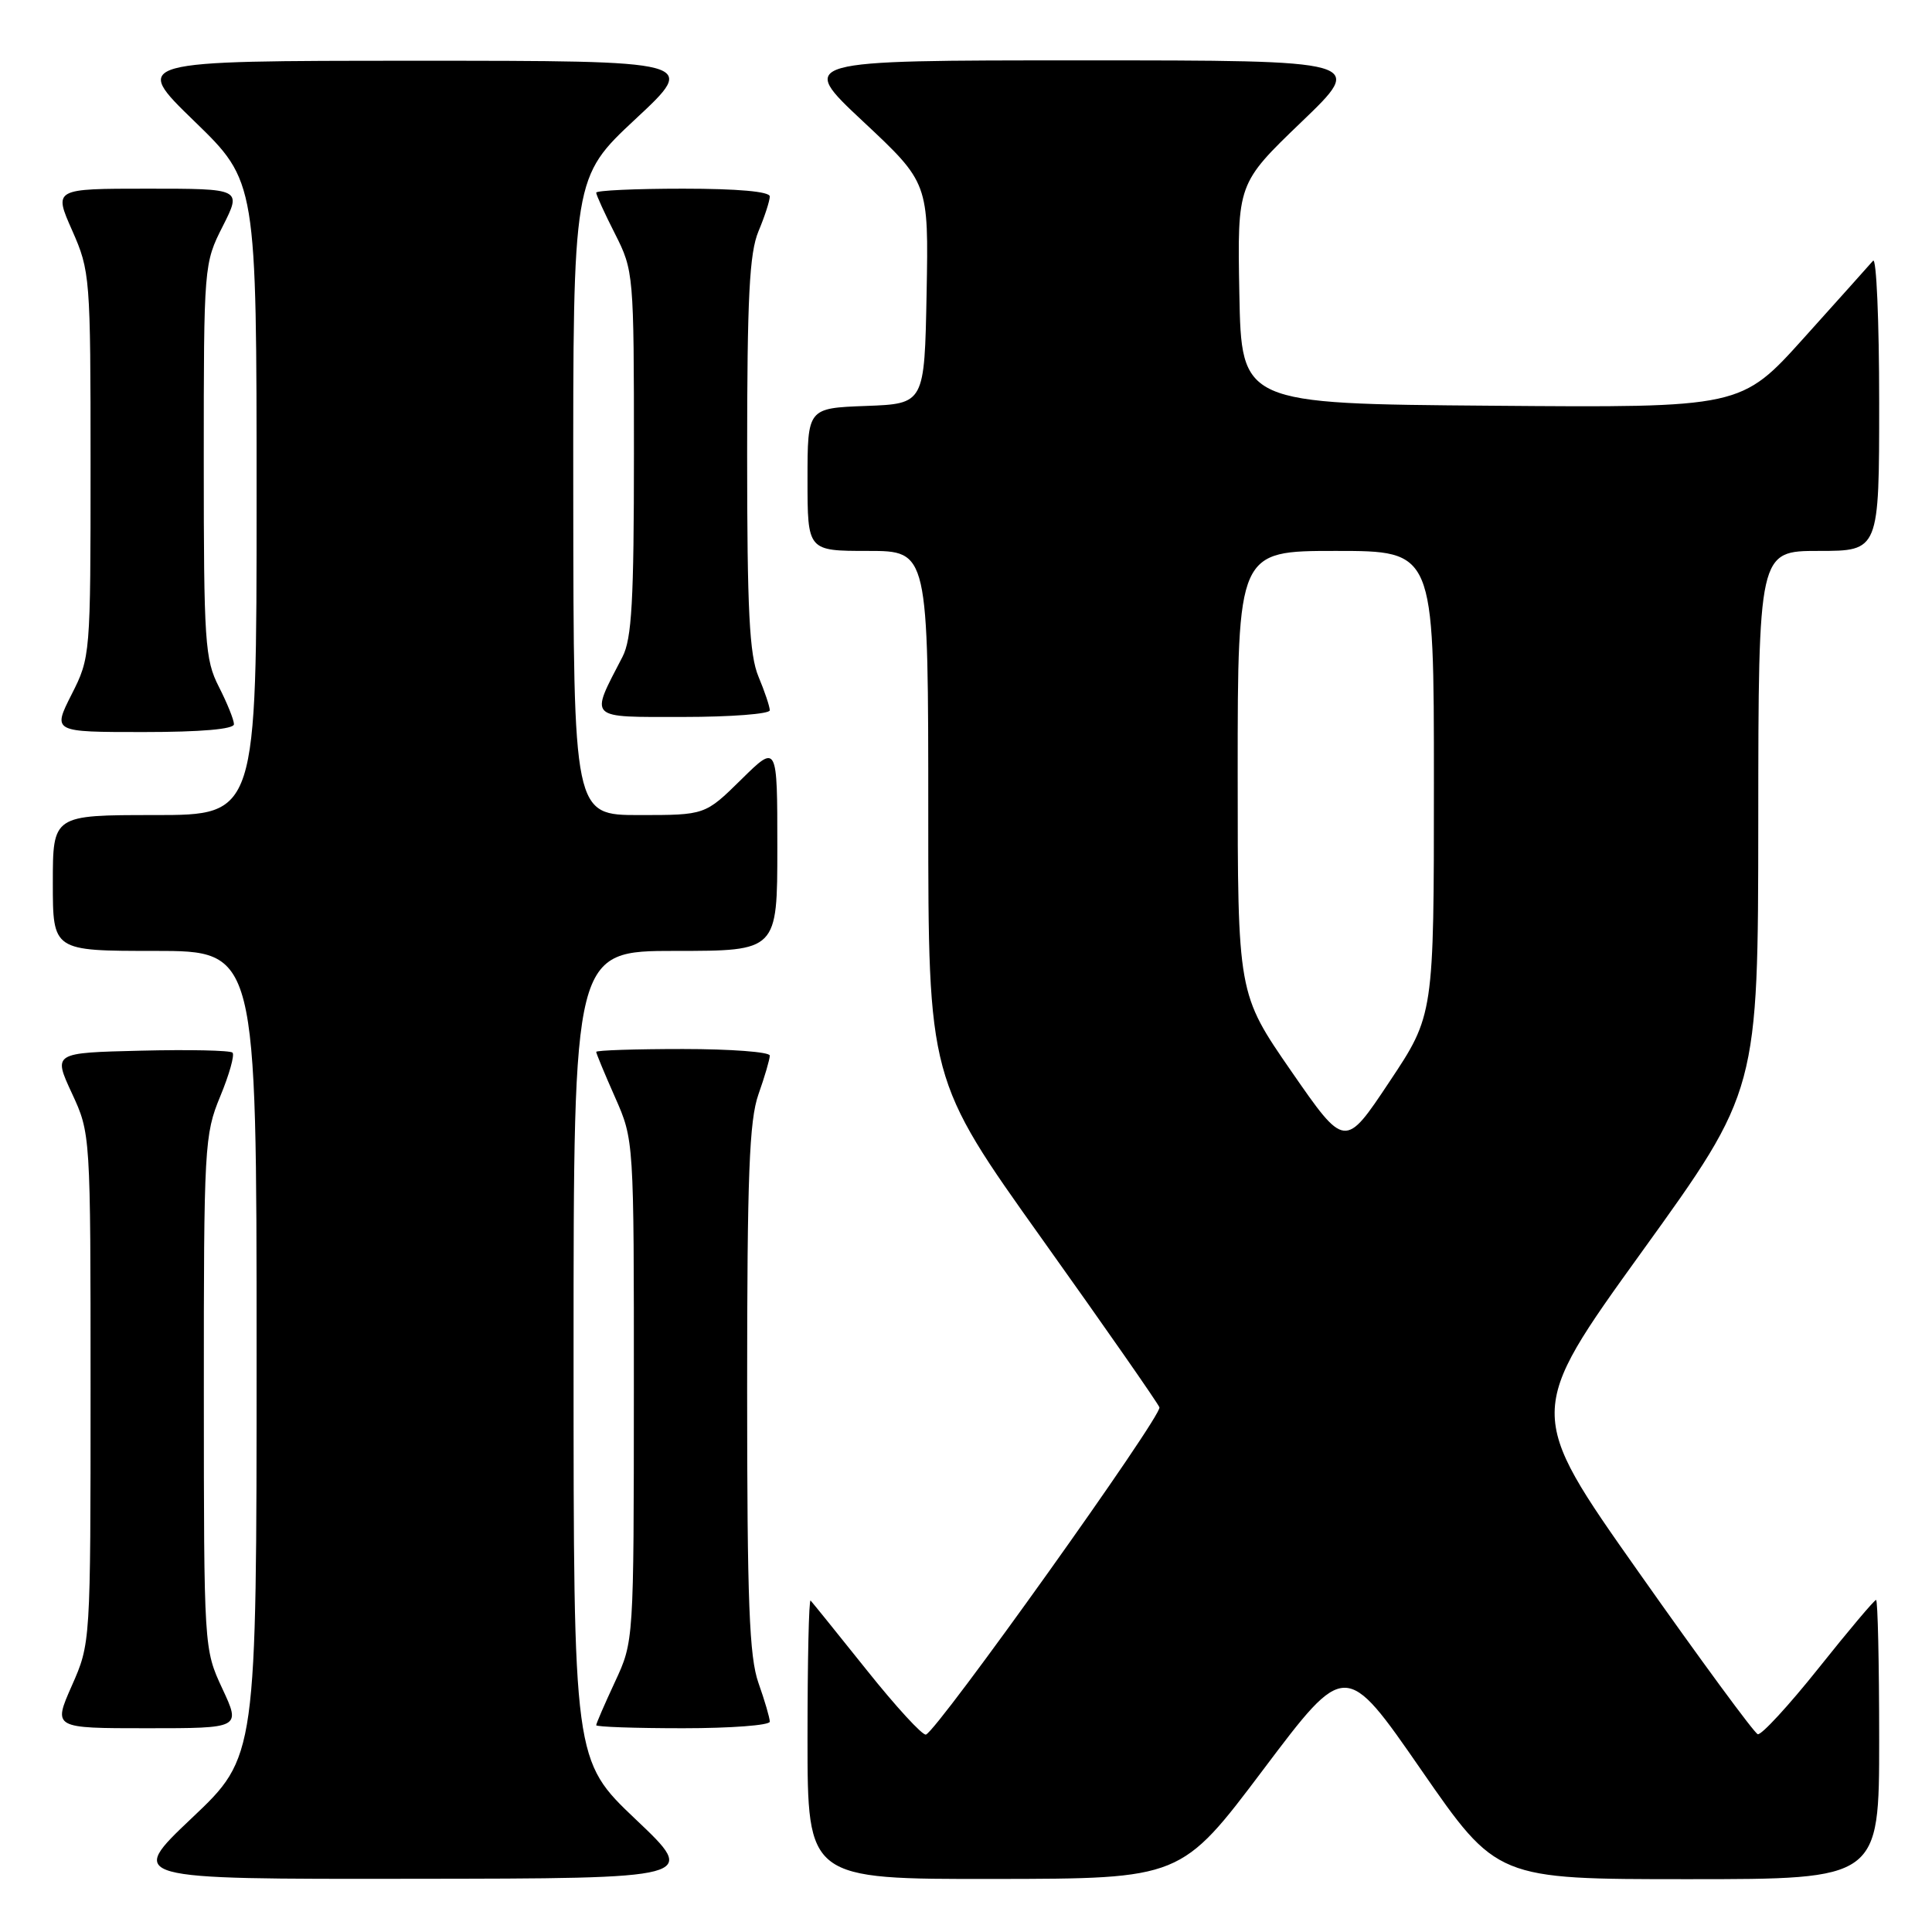 <?xml version="1.0" encoding="UTF-8" standalone="no"?>
<!DOCTYPE svg PUBLIC "-//W3C//DTD SVG 1.1//EN" "http://www.w3.org/Graphics/SVG/1.1/DTD/svg11.dtd" >
<svg xmlns="http://www.w3.org/2000/svg" xmlns:xlink="http://www.w3.org/1999/xlink" version="1.1" viewBox="0 0 256 256">
 <g >
 <path fill="currentColor"
d=" M 84.25 241.09 C 76.00 233.26 76.00 233.26 76.00 179.63 C 76.00 126.00 76.00 126.00 89.50 126.00 C 103.00 126.00 103.00 126.00 103.00 112.29 C 103.00 98.58 103.00 98.58 98.22 103.29 C 93.43 108.00 93.43 108.00 84.72 108.00 C 76.00 108.00 76.00 108.00 75.96 65.75 C 75.93 23.50 75.93 23.50 84.21 15.77 C 92.50 8.05 92.50 8.05 55.00 8.05 C 17.50 8.06 17.50 8.06 25.75 16.06 C 34.00 24.06 34.00 24.06 34.00 66.03 C 34.00 108.00 34.00 108.00 20.50 108.00 C 7.00 108.00 7.00 108.00 7.00 117.00 C 7.00 126.00 7.00 126.00 20.50 126.00 C 34.00 126.00 34.00 126.00 34.00 179.39 C 34.00 232.78 34.00 232.78 25.43 240.89 C 16.87 249.00 16.87 249.00 54.68 248.95 C 92.50 248.91 92.50 248.91 84.25 241.09 Z  M 167.39 234.48 C 178.28 220.02 178.28 220.02 188.31 234.51 C 198.34 249.00 198.34 249.00 223.67 249.00 C 249.00 249.00 249.00 249.00 249.00 230.50 C 249.00 220.32 248.81 212.00 248.59 212.00 C 248.36 212.00 244.93 216.07 240.97 221.04 C 237.00 226.02 233.37 229.95 232.91 229.79 C 232.44 229.63 225.34 219.97 217.14 208.33 C 202.21 187.16 202.21 187.16 217.58 165.83 C 232.96 144.50 232.96 144.50 232.98 108.75 C 233.00 73.00 233.00 73.00 241.00 73.00 C 249.00 73.00 249.00 73.00 249.00 53.30 C 249.00 42.47 248.63 34.03 248.19 34.55 C 247.74 35.07 243.62 39.67 239.04 44.76 C 230.70 54.03 230.70 54.03 197.60 53.76 C 164.50 53.50 164.50 53.50 164.22 38.91 C 163.95 24.33 163.95 24.33 172.45 16.16 C 180.95 8.00 180.95 8.00 143.33 8.00 C 105.71 8.00 105.71 8.00 114.38 16.11 C 123.05 24.23 123.05 24.23 122.78 38.86 C 122.50 53.50 122.50 53.50 114.75 53.79 C 107.00 54.08 107.00 54.08 107.00 63.54 C 107.00 73.00 107.00 73.00 115.00 73.00 C 123.00 73.00 123.00 73.00 123.00 108.02 C 123.00 143.03 123.00 143.03 138.11 164.22 C 146.42 175.87 153.40 185.89 153.63 186.48 C 154.04 187.55 124.21 229.35 122.69 229.84 C 122.24 229.98 118.71 226.14 114.85 221.30 C 110.98 216.46 107.63 212.31 107.41 212.08 C 107.18 211.85 107.00 220.07 107.00 230.33 C 107.00 249.00 107.00 249.00 131.75 248.97 C 156.50 248.94 156.50 248.94 167.39 234.48 Z  M 29.46 223.75 C 27.02 218.51 27.02 218.45 27.01 184.52 C 27.00 151.87 27.09 150.33 29.18 145.28 C 30.38 142.39 31.11 139.78 30.81 139.48 C 30.51 139.18 25.04 139.06 18.65 139.22 C 7.04 139.50 7.04 139.50 9.52 144.85 C 12.00 150.20 12.00 150.20 12.00 183.97 C 12.00 217.75 12.00 217.75 9.51 223.38 C 7.03 229.00 7.03 229.00 19.47 229.00 C 31.91 229.00 31.91 229.00 29.46 223.75 Z  M 102.00 228.13 C 102.00 227.64 101.33 225.34 100.50 223.00 C 99.28 219.53 99.00 212.33 99.00 184.00 C 99.00 155.67 99.28 148.47 100.50 145.00 C 101.33 142.66 102.00 140.36 102.00 139.87 C 102.00 139.39 96.83 139.00 90.50 139.00 C 84.17 139.00 79.00 139.17 79.00 139.38 C 79.00 139.58 80.12 142.29 81.50 145.40 C 84.00 151.06 84.00 151.06 83.99 184.28 C 83.98 217.50 83.98 217.50 81.49 222.85 C 80.12 225.79 79.00 228.38 79.00 228.60 C 79.00 228.82 84.17 229.00 90.50 229.00 C 96.83 229.00 102.00 228.61 102.00 228.13 Z  M 31.00 95.96 C 31.00 95.39 30.10 93.16 29.00 91.00 C 27.15 87.38 27.00 85.11 27.00 61.01 C 27.00 35.13 27.02 34.90 29.52 29.97 C 32.03 25.00 32.03 25.00 19.57 25.00 C 7.11 25.00 7.11 25.00 9.56 30.53 C 11.94 35.92 12.00 36.68 12.00 61.56 C 12.00 86.83 11.98 87.11 9.48 92.03 C 6.97 97.00 6.97 97.00 18.98 97.00 C 26.63 97.00 31.00 96.62 31.00 95.96 Z  M 102.00 94.12 C 102.00 93.64 101.33 91.63 100.50 89.65 C 99.30 86.78 99.00 80.92 99.00 60.15 C 99.00 39.39 99.30 33.53 100.50 30.65 C 101.33 28.68 102.00 26.60 102.00 26.03 C 102.00 25.38 97.74 25.00 90.50 25.00 C 84.17 25.00 79.00 25.24 79.00 25.53 C 79.00 25.83 80.12 28.29 81.50 31.00 C 83.96 35.86 84.00 36.31 84.00 60.02 C 84.00 79.62 83.72 84.65 82.48 87.04 C 78.15 95.41 77.73 95.00 90.52 95.00 C 96.84 95.00 102.00 94.60 102.00 94.12 Z  M 171.10 141.94 C 164.00 131.67 164.00 131.67 164.00 102.34 C 164.00 73.00 164.00 73.00 177.00 73.00 C 190.00 73.00 190.00 73.00 190.00 103.75 C 190.00 134.50 190.00 134.50 184.10 143.35 C 178.21 152.21 178.21 152.21 171.10 141.94 Z "/>
</g>
</svg>